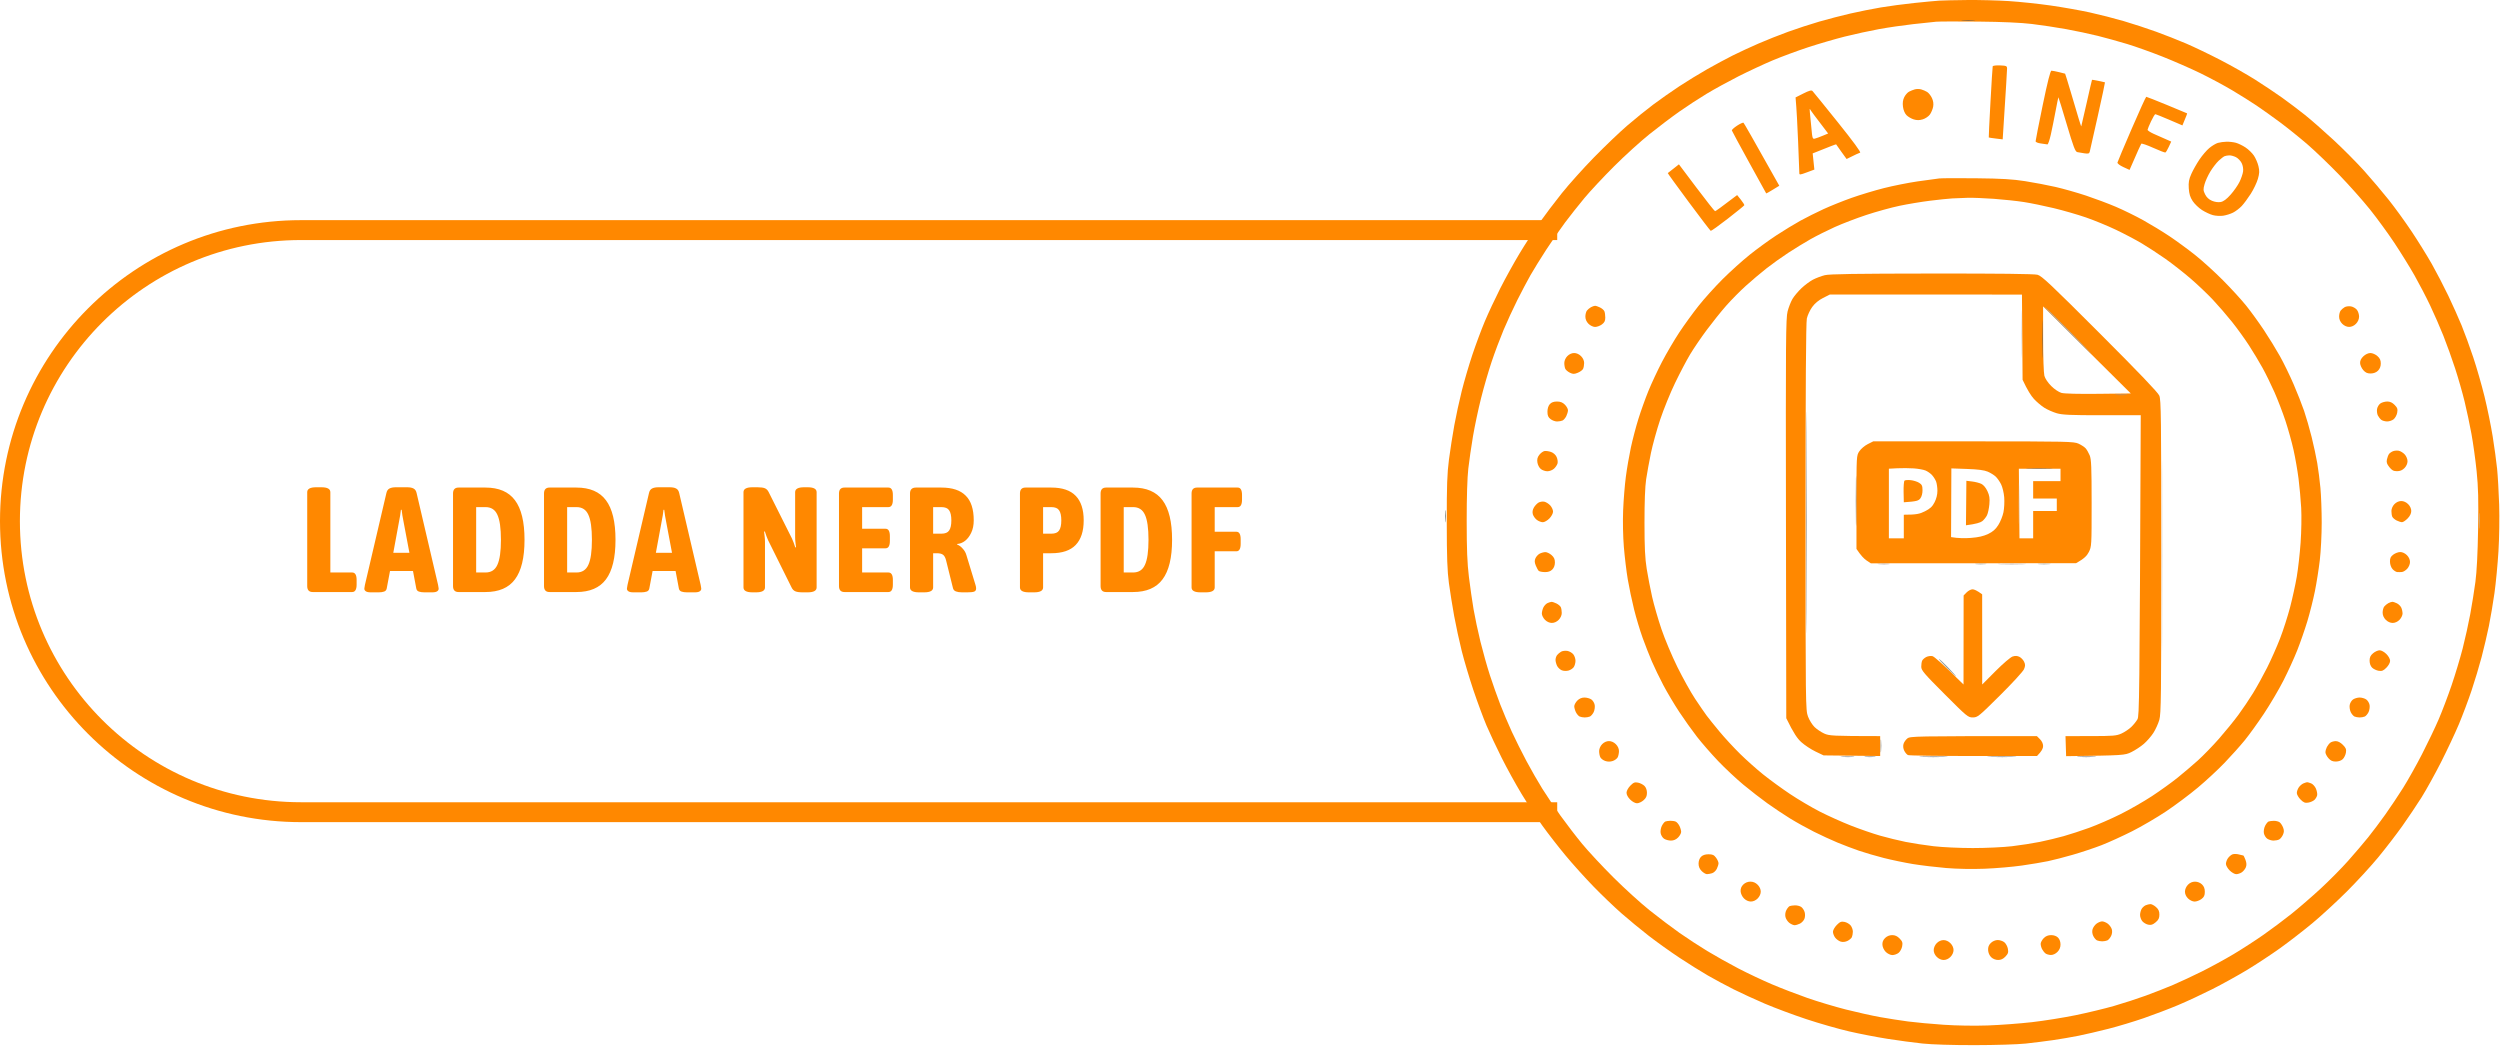 <svg width="2010" height="841" viewBox="0 0 2010 841" fill="none" xmlns="http://www.w3.org/2000/svg">
<path d="M251.44 476C248.48 476 247 474.4 247 471.2V395.72C247 393.08 249.4 391.76 254.2 391.76H258.4C263.2 391.76 265.6 393.08 265.6 395.72V460.28H283.12C285.52 460.28 286.72 462.28 286.72 466.28V470C286.72 474 285.52 476 283.12 476H251.44ZM298.086 476.24C296.246 476.24 294.926 475.96 294.126 475.4C293.326 474.84 292.926 474.16 292.926 473.36C292.926 473.04 292.966 472.72 293.046 472.4C293.046 472 293.166 471.28 293.406 470.24L310.686 396.32C311.086 394.56 311.926 393.36 313.206 392.72C314.486 392.08 316.166 391.76 318.246 391.76H327.246C329.486 391.76 331.206 392.08 332.406 392.72C333.686 393.36 334.526 394.56 334.926 396.32L352.206 470.24C352.446 471.28 352.566 472 352.566 472.4C352.646 472.72 352.686 473.04 352.686 473.36C352.686 474.16 352.286 474.84 351.486 475.4C350.686 475.96 349.366 476.24 347.526 476.24H341.166C339.486 476.24 338.046 476.04 336.846 475.64C335.646 475.24 334.926 474.4 334.686 473.12L332.046 459.08H313.566L310.926 473.12C310.686 474.4 309.966 475.24 308.766 475.64C307.566 476.04 306.166 476.24 304.566 476.24H298.086ZM320.886 419L316.206 444.44H329.166L324.366 419C324.046 417.48 323.766 415.96 323.526 414.44C323.286 412.92 323.086 411.4 322.926 409.88H322.326C322.166 411.4 321.966 412.92 321.726 414.44C321.486 415.96 321.206 417.48 320.886 419ZM368.674 476C365.714 476 364.234 474.4 364.234 471.2V396.8C364.234 393.6 365.714 392 368.674 392H390.274C401.074 392 408.994 395.4 414.034 402.2C419.154 409 421.714 419.6 421.714 434C421.714 448.4 419.154 459 414.034 465.8C408.994 472.6 401.074 476 390.274 476H368.674ZM382.834 460.28H390.394C394.874 460.28 398.034 458.24 399.874 454.16C401.794 450.08 402.754 443.36 402.754 434C402.754 424.64 401.794 417.92 399.874 413.84C398.034 409.76 394.874 407.72 390.394 407.72H382.834V460.28ZM441.823 476C438.863 476 437.383 474.4 437.383 471.2V396.8C437.383 393.6 438.863 392 441.823 392H463.423C474.223 392 482.143 395.4 487.183 402.2C492.303 409 494.863 419.6 494.863 434C494.863 448.4 492.303 459 487.183 465.8C482.143 472.6 474.223 476 463.423 476H441.823ZM455.983 460.28H463.543C468.023 460.28 471.183 458.24 473.023 454.16C474.943 450.08 475.903 443.36 475.903 434C475.903 424.64 474.943 417.92 473.023 413.84C471.183 409.76 468.023 407.72 463.543 407.72H455.983V460.28ZM509.211 476.24C507.371 476.24 506.051 475.96 505.251 475.4C504.451 474.84 504.051 474.16 504.051 473.36C504.051 473.04 504.091 472.72 504.171 472.4C504.171 472 504.291 471.28 504.531 470.24L521.811 396.32C522.211 394.56 523.051 393.36 524.331 392.72C525.611 392.08 527.291 391.76 529.371 391.76H538.371C540.611 391.76 542.331 392.08 543.531 392.72C544.811 393.36 545.651 394.56 546.051 396.32L563.331 470.24C563.571 471.28 563.691 472 563.691 472.4C563.771 472.72 563.811 473.04 563.811 473.36C563.811 474.16 563.411 474.84 562.611 475.4C561.811 475.96 560.491 476.24 558.651 476.24H552.291C550.611 476.24 549.171 476.04 547.971 475.64C546.771 475.24 546.051 474.4 545.811 473.12L543.171 459.08H524.691L522.051 473.12C521.811 474.4 521.091 475.24 519.891 475.64C518.691 476.04 517.291 476.24 515.691 476.24H509.211ZM532.011 419L527.331 444.44H540.291L535.491 419C535.171 417.48 534.891 415.96 534.651 414.44C534.411 412.92 534.211 411.4 534.051 409.88H533.451C533.291 411.4 533.091 412.92 532.851 414.44C532.611 415.96 532.331 417.48 532.011 419ZM604.966 476.24C600.166 476.24 597.766 474.92 597.766 472.28V395.72C597.766 393.08 600.166 391.76 604.966 391.76H609.046C611.766 391.76 613.766 392.04 615.046 392.6C616.326 393.16 617.326 394.2 618.046 395.72L636.766 433.04C637.166 433.92 637.606 435 638.086 436.28C638.566 437.56 639.006 438.84 639.406 440.12L640.006 440C639.846 438.64 639.686 437.28 639.526 435.92C639.366 434.56 639.286 433.2 639.286 431.84V395.72C639.286 393.08 641.686 391.76 646.486 391.76H649.366C654.166 391.76 656.566 393.08 656.566 395.72V472.28C656.566 474.92 654.166 476.24 649.366 476.24H645.286C642.646 476.24 640.686 475.96 639.406 475.4C638.126 474.84 637.126 473.8 636.406 472.28L617.566 434.36C617.166 433.48 616.726 432.4 616.246 431.12C615.766 429.84 615.326 428.56 614.926 427.28L614.326 427.4C614.486 428.76 614.646 430.12 614.806 431.48C614.966 432.84 615.046 434.2 615.046 435.56V472.28C615.046 474.92 612.646 476.24 607.846 476.24H604.966ZM678.987 476C676.027 476 674.547 474.4 674.547 471.2V396.8C674.547 393.6 676.027 392 678.987 392H714.267C716.667 392 717.867 394 717.867 398V401.72C717.867 405.72 716.667 407.72 714.267 407.72H693.147V425.12H711.987C714.307 425.12 715.467 427.12 715.467 431.12V434.84C715.467 438.84 714.307 440.84 711.987 440.84H693.147V460.28H714.267C716.667 460.28 717.867 462.28 717.867 466.28V470C717.867 474 716.667 476 714.267 476H678.987ZM738.841 476.24C734.041 476.24 731.641 474.92 731.641 472.28V396.8C731.641 393.6 733.241 392 736.441 392H756.841C765.641 392 772.161 394.16 776.401 398.48C780.721 402.72 782.881 409.36 782.881 418.4C782.881 422.24 782.201 425.56 780.841 428.36C779.561 431.08 777.921 433.24 775.921 434.84C773.921 436.36 771.801 437.2 769.561 437.36V437.84C771.161 438.4 772.641 439.48 774.001 441.08C775.441 442.6 776.441 444.36 777.001 446.36L784.321 470.36C784.641 471.32 784.801 472.24 784.801 473.12C784.801 474.4 784.281 475.24 783.241 475.64C782.281 476.04 780.401 476.24 777.601 476.24H773.401C771.481 476.24 769.881 476 768.601 475.52C767.321 475.04 766.521 474.16 766.201 472.88L760.681 450.68C760.121 448.36 759.281 446.8 758.161 446C757.121 445.2 755.441 444.8 753.121 444.8H750.241V472.28C750.241 474.92 747.841 476.24 743.041 476.24H738.841ZM750.241 429.08H756.841C759.881 429.08 761.961 428.24 763.081 426.56C764.281 424.88 764.881 422.16 764.881 418.4C764.881 414.64 764.281 411.92 763.081 410.24C761.961 408.56 759.881 407.72 756.841 407.72H750.241V429.08ZM827.247 476.24C822.447 476.24 820.047 474.92 820.047 472.28V396.8C820.047 393.6 821.527 392 824.487 392H845.247C854.047 392 860.567 394.2 864.807 398.6C869.127 403 871.287 409.6 871.287 418.4C871.287 427.12 869.127 433.72 864.807 438.2C860.567 442.6 854.047 444.8 845.247 444.8H838.647V472.28C838.647 474.92 836.247 476.24 831.447 476.24H827.247ZM838.647 429.08H845.247C848.287 429.08 850.367 428.24 851.487 426.56C852.687 424.88 853.287 422.16 853.287 418.4C853.287 414.64 852.687 411.92 851.487 410.24C850.367 408.56 848.287 407.72 845.247 407.72H838.647V429.08ZM889.315 476C886.355 476 884.875 474.4 884.875 471.2V396.8C884.875 393.6 886.355 392 889.315 392H910.915C921.715 392 929.635 395.4 934.675 402.2C939.795 409 942.355 419.6 942.355 434C942.355 448.4 939.795 459 934.675 465.8C929.635 472.6 921.715 476 910.915 476H889.315ZM903.475 460.28H911.035C915.515 460.28 918.675 458.24 920.515 454.16C922.435 450.08 923.395 443.36 923.395 434C923.395 424.64 922.435 417.92 920.515 413.84C918.675 409.76 915.515 407.72 911.035 407.72H903.475V460.28ZM965.223 476.24C960.423 476.24 958.023 474.92 958.023 472.28V396.8C958.023 393.6 959.503 392 962.463 392H995.103C997.423 392 998.583 394 998.583 398V401.72C998.583 405.72 997.423 407.72 995.103 407.72H976.623V427.52H994.023C996.343 427.52 997.503 429.52 997.503 433.52V437.24C997.503 441.24 996.343 443.24 994.023 443.24H976.623V472.28C976.623 474.92 974.223 476.24 969.423 476.24H965.223Z" fill="#FF8800"/>
<path d="M1162 415.336C1162.01 419.736 1162.18 421.316 1162.39 418.836C1162.6 416.356 1162.6 412.766 1162.39 410.836C1162.17 408.906 1162 410.936 1162 415.336Z" fill="#5A6259"/>
<path fill-rule="evenodd" clip-rule="evenodd" d="M1581.66 0.016C1591.29 -0.084 1606.36 0.306 1615.16 0.876C1623.96 1.446 1639.04 3.036 1648.66 4.416C1658.29 5.796 1672.46 8.306 1680.16 9.986C1687.86 11.676 1700.12 14.806 1707.41 16.946C1714.7 19.086 1726.4 22.916 1733.41 25.456C1740.42 27.996 1751.33 32.296 1757.66 35.006C1763.99 37.716 1776.36 43.656 1785.16 48.206C1793.96 52.746 1806.56 59.876 1813.16 64.056C1819.76 68.226 1829.43 74.696 1834.66 78.416C1839.89 82.146 1848.21 88.436 1853.16 92.386C1858.11 96.346 1868.46 105.416 1876.16 112.546C1883.86 119.676 1894.97 130.876 1900.85 137.426C1906.72 143.976 1915.64 154.516 1920.66 160.836C1925.68 167.156 1933.98 178.636 1939.11 186.336C1944.24 194.036 1951.49 205.736 1955.23 212.336C1958.96 218.936 1964.92 230.406 1968.47 237.836C1972.02 245.266 1976.85 256.066 1979.21 261.836C1981.58 267.606 1985.76 279.086 1988.51 287.336C1991.26 295.586 1995.34 309.766 1997.56 318.836C1999.79 327.906 2002.74 342.316 2004.11 350.836C2005.48 359.356 2007.08 371.066 2007.67 376.836C2008.25 382.606 2009 395.656 2009.33 405.836C2009.66 416.236 2009.41 432.656 2008.76 443.336C2008.12 453.786 2006.67 468.856 2005.55 476.836C2004.43 484.816 2002.41 496.736 2001.07 503.336C1999.72 509.936 1997.08 521.186 1995.2 528.336C1993.32 535.486 1989.67 547.636 1987.08 555.336C1984.49 563.036 1979.92 575.186 1976.92 582.336C1973.92 589.486 1967.46 603.206 1962.57 612.836C1957.68 622.456 1950.63 635.176 1946.92 641.096C1943.2 647.016 1936.25 657.366 1931.48 664.096C1926.7 670.826 1917.96 682.186 1912.06 689.336C1906.15 696.486 1894.76 708.886 1886.74 716.886C1878.72 724.886 1866.31 736.296 1859.16 742.246C1852.01 748.186 1840.31 757.246 1833.16 762.366C1826.01 767.486 1814.08 775.336 1806.66 779.826C1799.24 784.306 1786.64 791.276 1778.66 795.306C1770.68 799.336 1758.31 805.096 1751.16 808.106C1744.01 811.116 1731.64 815.826 1723.66 818.576C1715.68 821.336 1702.86 825.196 1695.16 827.156C1687.46 829.126 1676.66 831.636 1671.16 832.746C1665.66 833.846 1656.43 835.436 1650.66 836.266C1644.89 837.106 1634.99 838.346 1628.66 839.026C1622.26 839.716 1604.06 840.276 1587.66 840.296C1569.87 840.316 1553.2 839.796 1545.66 838.996C1538.78 838.266 1526.18 836.576 1517.66 835.236C1509.14 833.906 1495.18 831.206 1486.66 829.236C1478.14 827.276 1462.61 822.826 1452.16 819.356C1441.71 815.886 1426.75 810.296 1418.91 806.946C1411.07 803.586 1399.82 798.416 1393.91 795.456C1388 792.496 1378.66 787.486 1373.16 784.316C1367.66 781.156 1357.31 774.686 1350.16 769.946C1343.01 765.216 1331.99 757.326 1325.66 752.436C1319.34 747.536 1309.44 739.376 1303.66 734.306C1297.88 729.236 1287.74 719.516 1281.13 712.706C1274.51 705.906 1264.38 694.666 1258.63 687.726C1252.87 680.796 1244.48 669.996 1239.99 663.726C1235.49 657.466 1228.01 646.036 1223.35 638.336C1218.7 630.636 1211.5 617.586 1207.37 609.336C1203.23 601.086 1197.74 589.386 1195.16 583.336C1192.59 577.286 1187.84 564.456 1184.6 554.836C1181.37 545.206 1177.15 531.036 1175.22 523.336C1173.29 515.636 1170.57 503.036 1169.16 495.336C1167.76 487.636 1165.85 475.706 1164.92 468.836C1163.62 459.116 1163.23 448.226 1163.2 419.836C1163.17 390.116 1163.5 380.736 1164.98 369.336C1165.99 361.636 1167.92 349.266 1169.28 341.836C1170.64 334.406 1173.32 322.036 1175.25 314.336C1177.17 306.636 1181 293.586 1183.75 285.336C1186.51 277.086 1191.03 264.936 1193.81 258.336C1196.59 251.736 1202.17 239.816 1206.21 231.836C1210.26 223.856 1217.22 211.266 1221.69 203.836C1226.16 196.406 1233.27 185.426 1237.49 179.436C1241.71 173.436 1249.87 162.636 1255.63 155.436C1261.39 148.226 1273.09 135.196 1281.63 126.466C1290.17 117.736 1302.11 106.316 1308.16 101.096C1314.21 95.866 1323.66 88.226 1329.16 84.106C1334.66 79.986 1344.11 73.356 1350.16 69.376C1356.21 65.386 1366.34 59.196 1372.66 55.606C1378.98 52.026 1388.21 47.066 1393.16 44.586C1398.11 42.116 1407.34 37.836 1413.66 35.086C1419.98 32.326 1430.79 28.036 1437.66 25.546C1444.53 23.046 1455.79 19.376 1462.66 17.376C1469.53 15.386 1480.79 12.466 1487.66 10.886C1494.53 9.306 1505.56 7.096 1512.16 5.986C1518.76 4.866 1530.91 3.256 1539.16 2.396C1547.41 1.536 1556.41 0.686 1559.16 0.516C1561.91 0.336 1572.03 0.116 1581.66 0.016ZM1538.16 19.416C1530.46 20.266 1518.09 22.066 1510.66 23.426C1503.23 24.786 1490.86 27.476 1483.16 29.416C1475.46 31.356 1462.18 35.236 1453.66 38.026C1445.14 40.826 1432.31 45.576 1425.16 48.576C1418.01 51.586 1405.64 57.356 1397.66 61.396C1389.68 65.446 1378.21 71.736 1372.16 75.386C1366.11 79.026 1356.25 85.456 1350.26 89.676C1344.26 93.886 1333.46 102.056 1326.26 107.816C1319.05 113.576 1306.17 125.276 1297.63 133.816C1289.08 142.356 1278.35 153.836 1273.79 159.336C1269.22 164.836 1262.28 173.606 1258.36 178.836C1254.45 184.066 1247.6 193.956 1243.13 200.836C1238.67 207.706 1232.97 216.936 1230.46 221.336C1227.96 225.736 1223.21 234.736 1219.9 241.336C1216.59 247.936 1211.62 258.736 1208.85 265.336C1206.08 271.936 1201.77 283.406 1199.28 290.836C1196.78 298.266 1192.93 311.536 1190.73 320.336C1188.52 329.136 1185.62 342.856 1184.27 350.836C1182.92 358.816 1181.23 370.516 1180.51 376.836C1179.7 383.916 1179.2 400.046 1179.22 418.836C1179.23 441.836 1179.67 452.896 1181.01 463.836C1181.99 471.816 1183.67 483.506 1184.74 489.836C1185.82 496.166 1188.3 507.856 1190.26 515.836C1192.22 523.816 1195.64 535.956 1197.87 542.836C1200.1 549.706 1203.85 560.286 1206.19 566.336C1208.53 572.386 1212.73 582.286 1215.51 588.336C1218.3 594.386 1223.58 604.956 1227.24 611.836C1230.91 618.706 1236.66 628.746 1240.03 634.136C1243.4 639.526 1249.98 649.276 1254.66 655.816C1259.34 662.346 1267.18 672.556 1272.1 678.516C1277.01 684.466 1288.26 696.546 1297.1 705.356C1305.93 714.166 1319.05 726.086 1326.26 731.856C1333.46 737.616 1344.26 745.786 1350.26 749.996C1356.25 754.206 1366.34 760.796 1372.66 764.626C1378.98 768.466 1390.23 774.766 1397.66 778.636C1405.09 782.496 1417.23 788.236 1424.66 791.386C1432.09 794.546 1444.91 799.476 1453.16 802.366C1461.41 805.246 1475.36 809.426 1484.16 811.656C1492.96 813.886 1505.34 816.636 1511.66 817.766C1517.98 818.906 1528.11 820.476 1534.16 821.276C1540.21 822.066 1553.03 823.256 1562.66 823.906C1573.08 824.616 1587.45 824.846 1598.16 824.466C1608.06 824.116 1624.03 822.936 1633.66 821.826C1643.28 820.726 1659.03 818.216 1668.66 816.246C1678.28 814.276 1692.24 810.906 1699.66 808.776C1707.08 806.636 1718.56 802.916 1725.16 800.506C1731.76 798.096 1741.66 794.206 1747.16 791.866C1752.66 789.516 1763.01 784.686 1770.16 781.136C1777.31 777.576 1788.78 771.316 1795.66 767.216C1802.53 763.116 1813.43 756.066 1819.87 751.546C1826.32 747.026 1836.44 739.456 1842.37 734.716C1848.31 729.966 1858.78 720.906 1865.66 714.566C1872.53 708.236 1882.5 698.166 1887.81 692.196C1893.12 686.226 1900.36 677.736 1903.9 673.336C1907.45 668.936 1913.7 660.606 1917.81 654.836C1921.91 649.066 1928.37 639.386 1932.17 633.336C1935.97 627.286 1942.78 615.136 1947.31 606.336C1951.84 597.536 1957.87 584.936 1960.7 578.336C1963.54 571.736 1968.23 559.356 1971.12 550.836C1974.02 542.316 1978.01 529.036 1979.99 521.336C1981.96 513.636 1984.7 501.256 1986.07 493.836C1987.44 486.416 1989.31 474.706 1990.23 467.836C1991.32 459.636 1992.07 445.006 1992.39 425.336C1992.78 401.606 1992.53 391.886 1991.2 378.836C1990.28 369.766 1988.41 356.266 1987.05 348.836C1985.69 341.406 1983.21 329.706 1981.54 322.836C1979.87 315.956 1976.46 304.036 1973.96 296.336C1971.46 288.636 1967.22 276.826 1964.54 270.086C1961.86 263.346 1957.04 252.326 1953.84 245.586C1950.64 238.846 1944.95 227.936 1941.21 221.336C1937.46 214.736 1930.22 203.036 1925.11 195.336C1920 187.636 1911.14 175.486 1905.41 168.336C1899.68 161.186 1888.51 148.636 1880.58 140.446C1872.65 132.246 1861.21 121.266 1855.16 116.046C1849.11 110.816 1839.21 102.856 1833.16 98.346C1827.11 93.846 1818.56 87.746 1814.16 84.796C1809.76 81.846 1800.99 76.336 1794.66 72.576C1788.33 68.806 1776.86 62.646 1769.16 58.886C1761.46 55.136 1747.74 49.116 1738.66 45.526C1729.58 41.926 1716.76 37.346 1710.16 35.356C1703.56 33.366 1692.99 30.426 1686.66 28.836C1680.33 27.256 1668.86 24.816 1661.16 23.426C1653.46 22.036 1641.08 20.166 1633.66 19.276C1624.88 18.226 1609.84 17.546 1590.66 17.356C1574.43 17.196 1559.14 17.236 1556.66 17.456C1554.18 17.686 1545.86 18.556 1538.16 19.416Z" fill="#FF8800"/>
<path d="M1993.03 418.835C1993.03 424.605 1993.2 426.855 1993.4 423.835C1993.6 420.815 1993.6 416.085 1993.4 413.335C1993.2 410.585 1993.03 413.065 1993.03 418.835Z" fill="#B8BEC0"/>
<path d="M1578.16 16.576C1580.91 16.776 1584.96 16.776 1587.16 16.566C1589.36 16.356 1587.11 16.186 1582.16 16.186C1577.21 16.195 1575.41 16.366 1578.16 16.576Z" fill="#5E5E5D"/>
<path fill-rule="evenodd" clip-rule="evenodd" d="M1602.13 53.335C1601.98 53.885 1601.16 66.935 1600.32 82.335C1599.47 97.735 1598.87 110.425 1598.97 110.535C1599.08 110.635 1601.63 111.025 1604.66 111.395L1610.16 112.055C1612.91 69.645 1613.7 56.325 1613.68 55.085C1613.66 53.055 1613.12 52.815 1608.03 52.585C1604.91 52.445 1602.28 52.785 1602.13 53.335ZM1642.33 84.585C1639.18 99.845 1636.61 112.895 1636.63 113.585C1636.65 114.295 1638.49 115.055 1640.91 115.355C1643.25 115.645 1645.58 115.985 1646.1 116.105C1646.61 116.235 1647.84 112.735 1648.83 108.335C1649.82 103.935 1651.55 95.385 1652.68 89.335C1653.81 83.285 1654.83 78.265 1654.95 78.185C1655.06 78.095 1658.08 87.895 1661.66 99.965C1667.08 118.265 1668.49 121.965 1670.16 122.305C1671.26 122.535 1673.85 122.975 1675.91 123.275C1678.93 123.725 1679.75 123.495 1680.12 122.085C1680.37 121.125 1683.29 108.185 1686.61 93.335C1689.93 78.485 1692.53 66.275 1692.4 66.205C1692.27 66.125 1689.91 65.595 1687.16 65.025C1684.41 64.455 1682.08 64.065 1681.98 64.155C1681.87 64.255 1679.93 72.655 1677.66 82.835C1675.39 93.015 1673.45 101.435 1673.34 101.565C1673.24 101.695 1672.33 98.995 1671.31 95.565C1670.3 92.135 1667.46 82.585 1665 74.335C1662.55 66.085 1660.46 59.285 1660.35 59.235C1660.25 59.175 1658.02 58.615 1655.41 57.985C1652.8 57.355 1650.08 56.835 1649.37 56.835C1648.48 56.835 1646.28 65.535 1642.33 84.585ZM1539.55 71.835C1538.24 72.205 1536.15 73.035 1534.91 73.675C1533.67 74.315 1531.93 76.295 1531.03 78.085C1529.9 80.355 1529.59 82.695 1529.99 85.835C1530.35 88.595 1531.46 91.225 1532.87 92.635C1534.13 93.905 1536.73 95.415 1538.66 96.005C1541.18 96.775 1543.21 96.765 1545.91 95.955C1547.97 95.335 1550.55 93.595 1551.63 92.085C1552.71 90.575 1553.89 87.765 1554.25 85.835C1554.69 83.502 1554.37 81.169 1553.29 78.835C1552.4 76.905 1550.66 74.705 1549.42 73.935C1548.18 73.165 1545.99 72.225 1544.55 71.845C1543.12 71.465 1540.87 71.465 1539.55 71.835ZM1449.87 75.185L1443.63 78.335C1444.47 87.635 1445.15 100.905 1445.68 113.835C1446.22 126.765 1446.66 138.125 1446.66 139.085C1446.66 140.695 1447.14 140.655 1452.71 138.585L1458.75 136.335L1457.39 123.335C1471.94 117.475 1476.2 115.895 1476.25 116.055C1476.3 116.205 1478.21 118.925 1480.5 122.085L1484.66 127.835C1492.02 124.175 1494.78 122.935 1495.53 122.725C1496.4 122.475 1489.89 113.595 1477.64 98.335C1467.05 85.135 1457.87 73.815 1457.25 73.185C1456.4 72.325 1454.56 72.825 1449.87 75.185ZM1455.13 90.335C1454.86 88.135 1454.94 87.015 1455.3 87.835C1455.67 88.655 1459.08 93.385 1469.82 107.335L1465.49 109.135C1463.11 110.135 1460.26 111.165 1459.16 111.445C1457.31 111.905 1457.1 111.265 1456.38 103.135C1455.96 98.295 1455.39 92.535 1455.13 90.335ZM1713.86 103.585C1707.73 117.745 1702.6 129.935 1702.44 130.675C1702.28 131.435 1704.3 132.995 1707.16 134.315L1712.16 136.615C1718.99 120.895 1721.24 115.985 1721.57 115.565C1721.89 115.135 1726.21 116.615 1731.16 118.845C1736.11 121.075 1740.52 122.775 1740.95 122.615C1741.39 122.465 1742.63 120.425 1743.7 118.085L1745.66 113.835C1738.3 110.635 1734 108.715 1731.37 107.515C1728.74 106.315 1726.61 104.885 1726.65 104.335C1726.68 103.785 1727.94 100.735 1729.44 97.545C1730.93 94.365 1732.5 91.775 1732.91 91.795C1733.32 91.815 1738.38 93.865 1744.16 96.335L1754.66 100.835C1757.78 93.475 1758.57 91.245 1758.42 91.135C1758.28 91.035 1750.96 87.985 1742.16 84.365C1733.36 80.745 1725.9 77.795 1725.58 77.815C1725.26 77.825 1719.98 89.425 1713.86 103.585ZM1396.62 101.025C1394.17 102.635 1392.27 104.375 1392.41 104.895C1392.55 105.415 1398.8 116.975 1406.3 130.585C1413.8 144.195 1419.98 155.415 1420.05 155.515C1420.11 155.625 1422.5 154.275 1425.36 152.515L1430.55 149.335C1408.84 110.585 1402.2 99.055 1401.8 98.715C1401.4 98.375 1399.07 99.415 1396.62 101.025ZM1783.16 114.895C1781.51 115.385 1778.4 117.255 1776.25 119.055C1774.09 120.855 1770.52 125.035 1768.31 128.335C1766.1 131.635 1763.18 136.805 1761.83 139.835C1759.87 144.235 1759.46 146.545 1759.77 151.405C1760.06 155.885 1760.87 158.555 1762.91 161.655C1764.42 163.955 1767.8 167.195 1770.41 168.865C1773.02 170.535 1776.96 172.385 1779.16 172.965C1781.36 173.555 1785.07 173.775 1787.41 173.435C1789.75 173.105 1793.35 171.975 1795.41 170.925C1797.47 169.875 1800.58 167.505 1802.31 165.675C1804.04 163.835 1807.33 159.405 1809.61 155.835C1811.9 152.265 1814.47 146.865 1815.34 143.835C1816.62 139.365 1816.71 137.445 1815.79 133.585C1815.17 130.975 1813.52 127.145 1812.13 125.085C1810.75 123.025 1807.71 120.075 1805.38 118.545C1803.06 117.005 1799.58 115.325 1797.66 114.795C1795.73 114.275 1792.36 113.885 1790.16 113.935C1787.96 113.975 1784.81 114.415 1783.16 114.895ZM1788.66 125.535C1789.48 125.235 1791.17 124.955 1792.41 124.915C1793.65 124.875 1796.01 125.515 1797.66 126.335C1799.31 127.155 1801.39 129.295 1802.28 131.085C1803.26 133.035 1803.72 135.735 1803.44 137.835C1803.19 139.765 1801.89 143.555 1800.57 146.265C1799.24 148.975 1796.02 153.585 1793.41 156.515C1790.12 160.205 1787.66 162.015 1785.41 162.425C1783.43 162.785 1780.7 162.395 1778.41 161.425C1775.93 160.375 1774.07 158.625 1772.91 156.275C1771.36 153.125 1771.31 152.185 1772.48 148.025C1773.21 145.445 1775.31 140.865 1777.16 137.835C1779.01 134.805 1782.01 130.925 1783.84 129.205C1785.67 127.485 1787.83 125.835 1788.66 125.535ZM1345.5 135.565C1343.12 137.455 1341.04 139.085 1340.89 139.175C1340.74 139.265 1348.29 149.685 1357.67 162.335C1367.05 174.985 1375.05 185.455 1375.44 185.615C1375.84 185.765 1382.01 181.355 1389.16 175.805C1396.31 170.255 1402.28 165.405 1402.42 165.025C1402.56 164.645 1401.32 162.645 1399.67 160.585L1396.66 156.835C1383.48 166.905 1379.32 169.815 1378.91 169.795C1378.5 169.775 1371.79 161.285 1364 150.935L1349.85 132.125L1345.5 135.565ZM1559.15 143.465C1556.95 143.685 1549.08 144.765 1541.65 145.855C1534.23 146.945 1522.08 149.365 1514.65 151.245C1507.23 153.125 1495.53 156.655 1488.65 159.095C1481.78 161.535 1471.65 165.605 1466.15 168.125C1460.65 170.645 1452.33 174.815 1447.65 177.375C1442.98 179.945 1434.2 185.295 1428.15 189.255C1422.1 193.225 1412.43 200.265 1406.66 204.905C1400.88 209.535 1391.18 218.285 1385.09 224.335C1379.01 230.385 1370.28 240.055 1365.7 245.835C1361.12 251.605 1354.1 261.285 1350.1 267.335C1346.11 273.385 1339.9 283.955 1336.31 290.835C1332.72 297.705 1327.78 308.285 1325.32 314.335C1322.85 320.385 1319.23 330.505 1317.26 336.835C1315.29 343.155 1312.57 353.505 1311.22 359.835C1309.86 366.155 1308.04 376.735 1307.18 383.335C1306.31 389.935 1305.33 402.085 1305 410.335C1304.65 419.085 1304.89 431.365 1305.59 439.835C1306.25 447.805 1307.66 459.505 1308.73 465.835C1309.79 472.155 1312.06 482.955 1313.77 489.835C1315.48 496.705 1318.59 507.055 1320.67 512.835C1322.76 518.605 1326.11 527.155 1328.12 531.835C1330.13 536.505 1334.26 545.055 1337.3 550.835C1340.35 556.605 1346.1 566.285 1350.09 572.335C1354.08 578.385 1360.49 587.385 1364.34 592.335C1368.19 597.285 1375.84 606.055 1381.34 611.835C1386.85 617.605 1395.97 626.155 1401.6 630.835C1407.24 635.505 1415.97 642.285 1421.01 645.895C1426.04 649.495 1434.2 654.945 1439.15 657.995C1444.1 661.055 1452.77 665.865 1458.4 668.695C1464.04 671.515 1472.59 675.465 1477.4 677.455C1482.22 679.445 1489.98 682.385 1494.65 683.995C1499.33 685.605 1508.33 688.225 1514.65 689.835C1520.98 691.435 1531.55 693.635 1538.15 694.715C1544.75 695.785 1556.68 697.215 1564.65 697.885C1573.54 698.625 1585.55 698.845 1595.65 698.465C1604.73 698.115 1618.23 696.955 1625.65 695.885C1633.08 694.815 1642.53 693.235 1646.65 692.365C1650.78 691.505 1659.78 689.185 1666.65 687.195C1673.53 685.215 1683.88 681.755 1689.65 679.515C1695.43 677.265 1706.45 672.245 1714.15 668.365C1721.85 664.475 1734.2 657.245 1741.58 652.315C1748.96 647.375 1760.44 638.785 1767.08 633.225C1773.72 627.665 1783.43 618.655 1788.65 613.205C1793.88 607.755 1801.08 599.715 1804.65 595.335C1808.23 590.955 1815.21 581.285 1820.16 573.855C1825.11 566.415 1832.15 554.485 1835.8 547.335C1839.45 540.185 1844.49 529.155 1846.99 522.835C1849.49 516.505 1853.16 505.935 1855.15 499.335C1857.13 492.735 1859.85 481.935 1861.18 475.335C1862.52 468.735 1864.29 457.485 1865.13 450.335C1865.97 443.185 1866.65 429.685 1866.65 420.335C1866.65 410.985 1866.19 398.385 1865.63 392.335C1865.06 386.285 1863.91 377.285 1863.07 372.335C1862.23 367.385 1860.2 357.935 1858.55 351.335C1856.91 344.735 1854.18 335.285 1852.49 330.335C1850.8 325.385 1846.99 315.705 1844.02 308.835C1841.06 301.955 1836.12 291.835 1833.05 286.335C1829.98 280.835 1824.18 271.385 1820.14 265.335C1816.11 259.285 1809.75 250.505 1806 245.835C1802.26 241.155 1793.79 231.895 1787.17 225.245C1780.56 218.595 1770.43 209.415 1764.65 204.845C1758.88 200.265 1749.65 193.525 1744.15 189.845C1738.65 186.165 1729.2 180.415 1723.15 177.055C1717.1 173.695 1707.2 168.845 1701.15 166.265C1695.1 163.685 1684.3 159.635 1677.15 157.255C1670 154.885 1658.98 151.755 1652.65 150.305C1646.33 148.855 1635.3 146.765 1628.15 145.645C1618.1 144.075 1609.27 143.545 1589.15 143.335C1574.85 143.175 1561.35 143.235 1559.15 143.465ZM1569.65 159.525C1572.68 159.345 1578.3 159.125 1582.15 159.025C1586 158.925 1595.45 159.305 1603.15 159.855C1610.85 160.415 1621.65 161.565 1627.15 162.425C1632.65 163.275 1643.45 165.495 1651.15 167.335C1658.85 169.185 1670.55 172.565 1677.15 174.845C1683.75 177.125 1694.55 181.565 1701.15 184.715C1707.75 187.855 1717.2 192.835 1722.15 195.785C1727.1 198.735 1735.65 204.325 1741.15 208.215C1746.65 212.105 1755.65 219.155 1761.15 223.885C1766.65 228.615 1774.72 236.275 1779.08 240.915C1783.44 245.545 1790.41 253.605 1794.58 258.835C1798.75 264.065 1804.91 272.615 1808.28 277.835C1811.65 283.055 1816.53 291.155 1819.11 295.835C1821.69 300.505 1825.99 309.285 1828.67 315.335C1831.34 321.385 1835.31 331.735 1837.5 338.335C1839.68 344.935 1842.62 355.505 1844.03 361.835C1845.43 368.155 1847.23 378.505 1848.03 384.835C1848.83 391.155 1849.79 401.735 1850.16 408.335C1850.53 414.975 1850.32 427.475 1849.69 436.335C1849.06 445.135 1847.67 457.505 1846.58 463.835C1845.5 470.155 1843.08 481.185 1841.21 488.335C1839.33 495.485 1835.72 506.735 1833.17 513.335C1830.62 519.935 1825.93 530.505 1822.75 536.835C1819.56 543.155 1814.46 552.385 1811.41 557.335C1808.36 562.285 1803.05 570.155 1799.6 574.835C1796.16 579.505 1789.2 588.055 1784.14 593.835C1779.08 599.605 1771.39 607.525 1767.05 611.435C1762.71 615.335 1755.33 621.605 1750.65 625.375C1745.98 629.135 1736.75 635.765 1730.15 640.105C1723.55 644.445 1712.08 651.015 1704.65 654.705C1697.23 658.395 1685.98 663.295 1679.65 665.585C1673.33 667.885 1664.1 670.895 1659.15 672.275C1654.2 673.665 1645.65 675.725 1640.15 676.855C1634.65 677.975 1624.53 679.555 1617.65 680.365C1610.78 681.175 1596.6 681.835 1586.15 681.835C1575.7 681.835 1561.53 681.175 1554.65 680.365C1547.78 679.555 1537.65 677.995 1532.15 676.895C1526.65 675.785 1517.43 673.535 1511.65 671.885C1505.88 670.235 1495.3 666.585 1488.15 663.775C1481 660.975 1469.75 655.905 1463.15 652.535C1456.55 649.155 1445.75 642.775 1439.15 638.365C1432.54 633.945 1422.87 626.895 1417.65 622.705C1412.43 618.515 1404.09 611.085 1399.12 606.205C1394.15 601.325 1386.72 593.285 1382.6 588.335C1378.48 583.385 1373.78 577.535 1372.14 575.335C1370.51 573.135 1366.33 567.055 1362.86 561.835C1359.39 556.605 1353 545.135 1348.64 536.335C1344.29 527.535 1338.51 513.805 1335.81 505.835C1333.1 497.855 1329.73 486.155 1328.3 479.835C1326.88 473.505 1324.92 463.385 1323.95 457.335C1322.6 448.885 1322.18 440.295 1322.17 420.335C1322.16 403.565 1322.63 391.135 1323.5 385.335C1324.24 380.385 1325.97 370.935 1327.33 364.335C1328.69 357.735 1332.05 345.585 1334.79 337.335C1337.54 329.085 1342.93 315.805 1346.79 307.835C1350.64 299.855 1356.09 289.505 1358.9 284.835C1361.71 280.155 1367.68 271.385 1372.18 265.335C1376.67 259.285 1383.71 250.505 1387.82 245.835C1391.93 241.155 1399.09 233.915 1403.73 229.745C1408.36 225.565 1415.75 219.325 1420.15 215.865C1424.55 212.405 1432.43 206.765 1437.65 203.345C1442.88 199.915 1450.98 194.955 1455.65 192.315C1460.33 189.675 1469.1 185.275 1475.15 182.545C1481.2 179.805 1492.68 175.415 1500.65 172.785C1508.63 170.155 1520.55 166.865 1527.15 165.475C1533.75 164.085 1544.78 162.245 1551.65 161.395C1558.53 160.535 1566.63 159.695 1569.65 159.525ZM1279.15 246.985C1278.05 247.585 1276.58 248.815 1275.89 249.705C1275.19 250.605 1274.63 252.795 1274.64 254.585C1274.65 256.695 1275.53 258.705 1277.15 260.335C1278.58 261.755 1280.84 262.845 1282.4 262.865C1283.92 262.885 1286.39 261.985 1287.9 260.865C1289.99 259.325 1290.65 257.995 1290.65 255.335C1290.65 253.405 1290.32 251.095 1289.9 250.195C1289.49 249.285 1287.92 247.935 1286.4 247.195C1284.89 246.445 1283.09 245.845 1282.4 245.865C1281.72 245.875 1280.25 246.385 1279.15 246.985ZM1885.15 246.945C1884.05 247.565 1882.58 248.815 1881.89 249.705C1881.19 250.605 1880.63 252.795 1880.64 254.585C1880.65 256.695 1881.53 258.705 1883.15 260.335C1884.73 261.905 1886.78 262.835 1888.7 262.835C1890.63 262.835 1892.65 261.915 1894.2 260.335C1895.76 258.745 1896.67 256.645 1896.7 254.585C1896.72 252.795 1895.93 250.325 1894.95 249.085C1893.96 247.845 1891.8 246.605 1890.15 246.325C1888.5 246.045 1886.25 246.325 1885.15 246.945ZM1260.15 286.285C1258.71 287.755 1257.73 289.965 1257.7 291.785C1257.68 293.465 1258.05 295.615 1258.52 296.585C1259 297.545 1260.69 298.945 1262.27 299.705C1264.71 300.865 1265.67 300.865 1268.54 299.705C1270.4 298.945 1272.31 297.545 1272.79 296.585C1273.26 295.615 1273.65 293.485 1273.65 291.835C1273.65 289.965 1272.71 287.885 1271.15 286.335C1269.58 284.755 1267.52 283.835 1265.61 283.835C1263.7 283.835 1261.67 284.745 1260.15 286.285ZM1900.15 286.465C1898.27 288.265 1897.43 290.025 1897.52 291.965C1897.59 293.545 1898.74 296.065 1900.07 297.585C1901.89 299.655 1903.37 300.315 1906.09 300.285C1908.44 300.245 1910.48 299.455 1911.93 298.005C1913.4 296.535 1914.15 294.565 1914.15 292.215C1914.15 289.585 1913.44 288.025 1911.4 286.245C1909.87 284.895 1907.39 283.835 1905.79 283.835C1904.06 283.835 1901.83 284.875 1900.15 286.465ZM1246.05 324.935C1244.86 326.265 1244.15 328.515 1244.15 331.025C1244.15 334.085 1244.73 335.465 1246.65 336.965C1248.03 338.035 1250.39 338.895 1251.9 338.875C1253.42 338.855 1255.39 338.495 1256.3 338.085C1257.2 337.665 1258.55 336.095 1259.3 334.585C1260.04 333.065 1260.65 330.935 1260.65 329.835C1260.65 328.735 1259.53 326.705 1258.15 325.335C1256.35 323.535 1254.58 322.835 1251.8 322.835C1249.15 322.835 1247.36 323.485 1246.05 324.935ZM1913.9 324.325C1912.67 325.155 1911.43 327.185 1911.15 328.835C1910.88 330.485 1911.18 332.845 1911.82 334.085C1912.46 335.315 1913.7 336.885 1914.57 337.555C1915.44 338.225 1917.5 338.805 1919.15 338.845C1920.8 338.885 1923.18 338.115 1924.44 337.125C1925.69 336.135 1927 333.755 1927.34 331.835C1927.87 328.915 1927.53 327.875 1925.31 325.585C1923.49 323.695 1921.63 322.825 1919.4 322.825C1917.62 322.815 1915.14 323.495 1913.9 324.325ZM1241.8 362.635C1240.66 362.815 1238.79 364.175 1237.64 365.645C1236.09 367.635 1235.68 369.235 1236.07 371.835C1236.37 373.815 1237.58 376.105 1238.87 377.125C1240.13 378.115 1242.5 378.905 1244.15 378.895C1245.8 378.885 1248.17 377.965 1249.4 376.855C1250.64 375.745 1251.93 373.815 1252.26 372.585C1252.59 371.345 1252.26 369.015 1251.51 367.395C1250.7 365.635 1248.9 364.025 1247.01 363.375C1245.29 362.785 1242.94 362.445 1241.8 362.635ZM1923.99 362.765C1922.8 363.225 1921.36 364.225 1920.79 364.975C1920.22 365.715 1919.46 367.685 1919.1 369.335C1918.59 371.675 1919.02 373.045 1921.05 375.585C1923.11 378.145 1924.4 378.835 1927.2 378.835C1929.66 378.835 1931.5 378.065 1933.2 376.335C1934.71 374.795 1935.65 372.675 1935.65 370.835C1935.65 369.115 1934.69 366.775 1933.4 365.365C1932.17 364.015 1930.03 362.685 1928.65 362.415C1927.28 362.135 1925.18 362.295 1923.99 362.765ZM1236.96 404.105C1235.75 404.815 1234.06 406.615 1233.21 408.115C1232.18 409.929 1231.91 411.722 1232.4 413.495C1232.82 414.955 1234.28 416.995 1235.65 418.025C1237.03 419.055 1239.2 419.885 1240.48 419.865C1241.76 419.845 1244.12 418.485 1245.73 416.835C1247.38 415.135 1248.65 412.745 1248.65 411.335C1248.65 409.955 1247.64 407.725 1246.4 406.365C1245.17 405.015 1243.03 403.665 1241.65 403.365C1240.28 403.055 1238.17 403.395 1236.96 404.105ZM1925.15 405.285C1923.71 406.755 1922.73 408.965 1922.7 410.785C1922.68 412.465 1922.99 414.575 1923.4 415.475C1923.82 416.375 1925.39 417.725 1926.9 418.475C1928.42 419.225 1930.36 419.835 1931.23 419.835C1932.1 419.835 1934.12 418.485 1935.73 416.835C1937.65 414.865 1938.65 412.795 1938.65 410.835C1938.65 408.965 1937.71 406.885 1936.15 405.335C1934.58 403.755 1932.52 402.835 1930.61 402.835C1928.7 402.835 1926.67 403.745 1925.15 405.285ZM1237.88 445.145C1236.64 445.795 1235.12 447.455 1234.51 448.835C1233.68 450.735 1233.74 452.145 1234.78 454.715C1235.54 456.575 1236.6 458.495 1237.15 458.995C1237.7 459.485 1239.9 459.925 1242.03 459.965C1244.71 460.015 1246.55 459.375 1248.03 457.905C1249.4 456.535 1250.15 454.515 1250.15 452.215C1250.15 449.585 1249.44 448.025 1247.4 446.245C1245.89 444.915 1243.64 443.865 1242.4 443.895C1241.17 443.935 1239.13 444.495 1237.88 445.145ZM1924.21 445.905C1922.05 447.535 1921.48 448.765 1921.54 451.655C1921.58 453.845 1922.43 456.235 1923.63 457.585C1924.75 458.815 1926.44 459.885 1927.4 459.945C1928.37 460.015 1930.05 459.985 1931.15 459.895C1932.25 459.795 1934.17 458.625 1935.4 457.275C1936.69 455.875 1937.65 453.555 1937.65 451.835C1937.65 449.965 1936.71 447.885 1935.15 446.335C1933.66 444.835 1931.51 443.835 1929.81 443.835C1928.24 443.835 1925.72 444.765 1924.21 445.905ZM1244.15 484.905C1243.05 485.415 1241.59 486.955 1240.9 488.335C1240.22 489.705 1239.65 491.955 1239.65 493.335C1239.65 494.705 1240.78 496.955 1242.15 498.335C1243.73 499.905 1245.78 500.835 1247.7 500.835C1249.63 500.835 1251.65 499.915 1253.2 498.335C1254.71 496.795 1255.65 494.675 1255.65 492.835C1255.65 491.185 1255.32 489.095 1254.9 488.195C1254.49 487.285 1252.92 485.935 1251.4 485.195C1249.89 484.445 1248.09 483.865 1247.4 483.895C1246.72 483.935 1245.25 484.385 1244.15 484.905ZM1920.15 484.985C1919.05 485.585 1917.58 486.815 1916.89 487.705C1916.19 488.605 1915.63 490.795 1915.64 492.585C1915.65 494.695 1916.53 496.705 1918.15 498.335C1919.73 499.905 1921.78 500.835 1923.7 500.835C1925.63 500.835 1927.65 499.915 1929.2 498.335C1930.55 496.955 1931.65 494.705 1931.65 493.335C1931.65 491.955 1931.2 489.815 1930.65 488.585C1930.1 487.345 1928.52 485.765 1927.15 485.085C1925.78 484.395 1924.09 483.845 1923.4 483.865C1922.72 483.875 1921.25 484.385 1920.15 484.985ZM1255.15 523.945C1254.05 524.565 1252.58 525.815 1251.89 526.705C1251.19 527.605 1250.63 529.345 1250.64 530.585C1250.65 531.815 1251.22 533.965 1251.9 535.355C1252.59 536.735 1254.28 538.335 1255.65 538.905C1257.11 539.505 1259.37 539.595 1261.06 539.135C1262.66 538.695 1264.57 537.435 1265.32 536.335C1266.06 535.235 1266.69 532.985 1266.7 531.335C1266.72 529.685 1265.93 527.325 1264.95 526.085C1263.96 524.845 1261.8 523.605 1260.15 523.325C1258.5 523.045 1256.25 523.325 1255.15 523.945ZM1907.97 525.205C1905.86 526.985 1905.16 528.465 1905.16 531.175C1905.16 533.445 1905.89 535.515 1907.15 536.775C1908.25 537.875 1910.62 539.015 1912.4 539.305C1915.07 539.735 1916.19 539.295 1918.65 536.835C1920.39 535.095 1921.65 532.775 1921.65 531.335C1921.65 529.885 1920.39 527.565 1918.65 525.835C1916.96 524.135 1914.59 522.835 1913.21 522.835C1911.87 522.835 1909.51 523.895 1907.97 525.205ZM1268.15 563.285C1266.83 564.635 1265.73 566.665 1265.7 567.785C1265.68 568.915 1266.27 571.065 1267.01 572.585C1267.76 574.095 1269.11 575.665 1270.01 576.085C1270.92 576.495 1272.78 576.835 1274.15 576.835C1275.53 576.835 1277.39 576.495 1278.3 576.085C1279.2 575.665 1280.55 574.095 1281.3 572.585C1282.04 571.065 1282.43 568.485 1282.15 566.835C1281.88 565.185 1280.64 563.155 1279.4 562.325C1278.17 561.495 1275.67 560.815 1273.86 560.825C1271.69 560.825 1269.74 561.665 1268.15 563.285ZM1891.9 562.325C1890.67 563.155 1889.43 565.185 1889.15 566.835C1888.88 568.485 1889.27 571.065 1890.01 572.585C1890.76 574.095 1892.11 575.665 1893.01 576.085C1893.92 576.495 1895.78 576.835 1897.15 576.835C1898.53 576.835 1900.39 576.495 1901.3 576.085C1902.2 575.665 1903.55 574.095 1904.3 572.585C1905.04 571.065 1905.43 568.485 1905.15 566.835C1904.88 565.185 1903.64 563.155 1902.4 562.325C1901.17 561.495 1898.8 560.815 1897.15 560.815C1895.5 560.815 1893.14 561.495 1891.9 562.325ZM1288.15 598.285C1286.71 599.755 1285.73 601.965 1285.7 603.785C1285.68 605.465 1286.1 607.735 1286.65 608.835C1287.2 609.935 1289 611.285 1290.65 611.835C1292.65 612.502 1294.65 612.502 1296.65 611.835C1298.3 611.285 1300.1 609.935 1300.65 608.835C1301.2 607.735 1301.65 605.485 1301.65 603.835C1301.65 601.965 1300.71 599.885 1299.15 598.335C1297.58 596.755 1295.52 595.835 1293.61 595.835C1291.7 595.835 1289.67 596.745 1288.15 598.285ZM1873.57 597.115C1872.7 597.785 1871.46 599.345 1870.82 600.585C1870.18 601.815 1869.65 603.735 1869.65 604.835C1869.65 605.935 1870.74 608.065 1872.07 609.585C1873.89 611.655 1875.37 612.315 1878.09 612.285C1880.28 612.255 1882.47 611.465 1883.65 610.285C1884.72 609.205 1885.84 606.865 1886.13 605.085C1886.56 602.415 1886.11 601.295 1883.65 598.835C1881.74 596.925 1879.66 595.845 1877.9 595.865C1876.39 595.885 1874.44 596.445 1873.57 597.115ZM1310.82 631.635C1309.13 633.345 1307.77 635.805 1307.73 637.255C1307.68 638.855 1308.79 640.965 1310.65 642.835C1312.39 644.565 1314.71 645.835 1316.15 645.835C1317.53 645.835 1319.89 644.745 1321.4 643.415C1323.44 641.635 1324.15 640.075 1324.15 637.445C1324.15 635.225 1323.41 633.135 1322.15 631.885C1321.05 630.785 1318.73 629.595 1317 629.245C1314.35 628.705 1313.35 629.095 1310.82 631.635ZM1852.01 629.825C1850.83 630.295 1849.13 631.735 1848.25 633.015C1847.36 634.285 1846.64 636.345 1846.65 637.585C1846.65 638.815 1848 641.185 1849.65 642.835C1852.12 645.305 1853.23 645.735 1855.9 645.295C1857.69 644.995 1859.94 643.975 1860.89 643.045C1861.85 642.105 1862.8 640.435 1863 639.335C1863.21 638.235 1862.76 635.865 1862.02 634.085C1861.27 632.295 1859.53 630.385 1858.15 629.835C1856.78 629.285 1855.32 628.865 1854.9 628.895C1854.49 628.935 1853.19 629.345 1852.01 629.825ZM1338.91 660.505C1338.22 660.785 1336.99 662.325 1336.16 663.925C1335.32 665.555 1334.87 668.145 1335.15 669.835C1335.43 671.485 1336.67 673.515 1337.9 674.335C1339.14 675.165 1341.64 675.845 1343.45 675.835C1345.64 675.829 1347.56 674.995 1349.2 673.335C1350.55 671.955 1351.65 669.935 1351.65 668.835C1351.65 667.735 1351.04 665.595 1350.3 664.085C1349.55 662.565 1348.2 660.995 1347.3 660.585C1346.39 660.165 1344.42 659.865 1342.9 659.915C1341.39 659.955 1339.59 660.215 1338.91 660.505ZM1823.91 660.505C1823.22 660.785 1821.99 662.325 1821.16 663.925C1820.32 665.555 1819.87 668.145 1820.15 669.835C1820.43 671.485 1821.67 673.515 1822.9 674.335C1824.14 675.165 1826.39 675.845 1827.9 675.835C1829.42 675.835 1831.44 675.445 1832.4 674.965C1833.37 674.485 1834.74 672.795 1835.45 671.215C1836.45 668.995 1836.48 667.645 1835.61 665.335C1834.98 663.685 1833.72 661.785 1832.81 661.115C1831.9 660.445 1829.8 659.915 1828.15 659.945C1826.5 659.965 1824.59 660.215 1823.91 660.505ZM1794.89 686.895C1793.78 687.335 1792.13 688.735 1791.25 690.015C1790.36 691.285 1789.64 693.345 1789.65 694.585C1789.65 695.815 1791 698.185 1792.65 699.835C1794.3 701.485 1796.67 702.835 1797.9 702.835C1799.14 702.845 1801.17 702.165 1802.4 701.335C1803.64 700.515 1805.1 698.705 1805.65 697.335C1806.36 695.555 1806.28 693.815 1805.37 691.335C1804.66 689.405 1803.87 687.835 1803.62 687.835C1803.36 687.835 1801.75 687.445 1800.04 686.975C1798.33 686.495 1796.01 686.465 1794.89 686.895ZM1367.65 688.835C1366.42 690.065 1365.65 692.165 1365.65 694.335C1365.65 696.735 1366.44 698.615 1368.15 700.335C1369.53 701.705 1371.44 702.825 1372.4 702.815C1373.37 702.815 1375.23 702.475 1376.54 702.065C1377.85 701.665 1379.54 700.095 1380.29 698.585C1381.04 697.065 1381.67 695.045 1381.69 694.085C1381.71 693.115 1380.81 691.095 1379.69 689.585C1378.06 687.375 1376.86 686.835 1373.65 686.835C1370.98 686.835 1368.98 687.502 1367.65 688.835ZM1401.63 711.145C1400 712.745 1399.33 714.445 1399.46 716.645C1399.58 718.515 1400.69 720.865 1402.15 722.335C1403.73 723.905 1405.78 724.835 1407.7 724.835C1409.63 724.835 1411.65 723.915 1413.2 722.335C1414.71 720.795 1415.65 718.675 1415.65 716.835C1415.65 714.965 1414.71 712.885 1413.15 711.335C1411.48 709.669 1409.54 708.835 1407.32 708.835C1405.19 708.835 1403.15 709.665 1401.63 711.145ZM1759.15 711.285C1757.71 712.755 1756.73 714.965 1756.7 716.785C1756.67 718.745 1757.55 720.725 1759.15 722.335C1760.58 723.755 1762.84 724.845 1764.4 724.865C1765.92 724.885 1768.39 723.985 1769.9 722.865C1772.04 721.285 1772.66 719.995 1772.68 717.085C1772.7 714.475 1772.01 712.655 1770.43 711.105C1769.02 709.725 1766.9 708.865 1764.86 708.855C1762.66 708.842 1760.76 709.652 1759.15 711.285ZM1725.11 727.835C1723.99 728.325 1722.52 729.645 1721.86 730.775C1721.2 731.905 1720.64 734.065 1720.61 735.585C1720.59 737.095 1721.38 739.345 1722.36 740.575C1723.35 741.815 1725.5 743.105 1727.15 743.435C1729.47 743.915 1730.84 743.475 1733.15 741.525C1735.49 739.565 1736.15 738.185 1736.15 735.335C1736.15 732.575 1735.47 731.055 1733.4 729.245C1731.89 727.915 1729.87 726.865 1728.9 726.895C1727.94 726.935 1726.23 727.355 1725.11 727.835ZM1438.91 728.505C1438.22 728.785 1437.03 730.205 1436.26 731.675C1435.4 733.295 1435.1 735.465 1435.5 737.235C1435.86 738.835 1437.28 740.985 1438.65 742.025C1440.03 743.055 1441.94 743.885 1442.9 743.865C1443.87 743.845 1445.79 743.265 1447.17 742.585C1448.56 741.895 1450.16 740.205 1450.72 738.835C1451.33 737.375 1451.42 735.115 1450.96 733.425C1450.52 731.825 1449.25 729.915 1448.15 729.165C1447.05 728.425 1444.8 727.855 1443.15 727.905C1441.5 727.955 1439.59 728.215 1438.91 728.505ZM1476.82 743.635C1475.17 745.305 1473.76 747.725 1473.7 749.005C1473.64 750.285 1474.43 752.455 1475.46 753.835C1476.49 755.205 1478.53 756.665 1479.99 757.085C1481.66 757.555 1483.68 757.325 1485.4 756.475C1486.92 755.725 1488.49 754.375 1488.9 753.475C1489.32 752.575 1489.67 750.595 1489.7 749.085C1489.72 747.565 1488.93 745.325 1487.95 744.085C1486.96 742.845 1484.73 741.555 1483 741.215C1480.37 740.705 1479.34 741.105 1476.82 743.635ZM1685.56 742.665C1684.24 743.675 1682.82 745.705 1682.4 747.165C1681.93 748.835 1682.16 750.855 1683.01 752.585C1683.76 754.095 1685.11 755.665 1686.01 756.085C1686.92 756.495 1688.78 756.835 1690.15 756.835C1691.53 756.835 1693.39 756.495 1694.3 756.085C1695.2 755.665 1696.55 754.095 1697.3 752.585C1698.15 750.855 1698.37 748.835 1697.9 747.165C1697.49 745.705 1696.03 743.665 1694.65 742.635C1693.28 741.605 1691.21 740.775 1690.06 740.795C1688.9 740.815 1686.88 741.655 1685.56 742.665ZM1515.63 754.145C1514 755.745 1513.33 757.445 1513.46 759.645C1513.58 761.515 1514.69 763.865 1516.15 765.335C1517.57 766.745 1519.85 767.855 1521.4 767.875C1522.92 767.895 1525.18 767.115 1526.44 766.125C1527.69 765.135 1529 762.755 1529.34 760.835C1529.87 757.915 1529.53 756.875 1527.31 754.585C1525.46 752.665 1523.65 751.835 1521.32 751.835C1519.19 751.835 1517.15 752.665 1515.63 754.145ZM1643.15 754.285C1641.83 755.635 1640.73 757.665 1640.7 758.785C1640.68 759.915 1641.18 761.845 1641.82 763.085C1642.46 764.315 1643.7 765.885 1644.57 766.555C1645.44 767.225 1647.41 767.785 1648.95 767.805C1650.64 767.815 1652.71 766.845 1654.2 765.335C1655.86 763.635 1656.65 761.705 1656.65 759.335C1656.65 757.165 1655.89 755.065 1654.65 753.835C1653.41 752.585 1651.32 751.835 1649.11 751.835C1646.67 751.835 1644.81 752.595 1643.15 754.285ZM1557.15 758.285C1555.71 759.755 1554.73 761.965 1554.7 763.785C1554.67 765.745 1555.55 767.725 1557.15 769.335C1558.73 770.905 1560.78 771.835 1562.7 771.835C1564.63 771.835 1566.65 770.915 1568.2 769.335C1569.71 767.795 1570.65 765.675 1570.65 763.835C1570.65 761.965 1569.71 759.885 1568.15 758.335C1566.58 756.755 1564.52 755.835 1562.61 755.835C1560.7 755.835 1558.67 756.745 1557.15 758.285ZM1600.63 758.145C1598.96 759.785 1598.32 761.455 1598.44 763.895C1598.54 765.985 1599.5 768.205 1600.88 769.565C1602.29 770.945 1604.41 771.795 1606.45 771.815C1608.76 771.825 1610.53 771.015 1612.36 769.085C1614.53 766.805 1614.87 765.735 1614.34 762.835C1614 760.905 1612.69 758.525 1611.44 757.535C1610.18 756.555 1607.77 755.765 1606.07 755.785C1604.24 755.815 1602.03 756.775 1600.63 758.145Z" fill="#FF8800"/>
<path opacity="0.99" d="M1492.11 402.836C1492.11 420.716 1492.24 427.916 1492.41 418.836C1492.57 409.766 1492.57 395.136 1492.41 386.336C1492.24 377.536 1492.11 384.956 1492.11 402.836Z" fill="#242524"/>
<path d="M1588.66 453.566C1590.58 453.776 1593.96 453.776 1596.16 453.566C1598.36 453.346 1596.79 453.176 1592.66 453.176C1588.53 453.176 1586.74 453.346 1588.66 453.566ZM1639.16 453.566C1641.36 453.776 1645.18 453.776 1647.66 453.566C1650.14 453.356 1648.33 453.186 1643.66 453.186C1638.99 453.186 1636.96 453.356 1639.16 453.566ZM1565.16 536.836C1569.01 540.696 1572.39 543.856 1572.66 543.856C1572.93 543.856 1570.15 540.696 1566.46 536.846C1562.78 532.986 1559.4 529.836 1558.96 529.826C1558.52 529.826 1561.31 532.976 1565.16 536.836Z" fill="#8F9998"/>
<path d="M1625.1 268.336C1625.1 285.386 1625.24 292.586 1625.41 284.336C1625.57 276.086 1625.58 262.136 1625.41 253.336C1625.24 244.536 1625.11 251.286 1625.1 268.336ZM1738.14 446.836C1738.14 514.756 1738.26 542.436 1738.41 508.336C1738.56 474.236 1738.56 418.656 1738.41 384.836C1738.26 351.016 1738.14 378.906 1738.14 446.836Z" fill="#D1D1D1"/>
<path d="M1512.01 599.836C1512.01 604.506 1512.18 606.316 1512.39 603.836C1512.6 601.356 1512.6 597.536 1512.39 595.336C1512.18 593.136 1512.01 595.166 1512.01 599.836ZM1481.16 608.576C1483.91 608.776 1487.96 608.776 1490.16 608.566C1492.36 608.356 1490.11 608.186 1485.16 608.186C1480.21 608.196 1478.41 608.366 1481.16 608.576ZM1499.66 608.566C1501.58 608.776 1504.96 608.776 1507.16 608.566C1509.36 608.346 1507.78 608.176 1503.66 608.176C1499.53 608.176 1497.73 608.346 1499.66 608.566Z" fill="#797D7C"/>
<path d="M1510.66 453.566C1513.14 453.776 1516.73 453.776 1518.66 453.566C1520.59 453.346 1518.56 453.176 1514.16 453.176C1509.76 453.186 1508.18 453.356 1510.66 453.566ZM1608.16 453.586C1613.11 453.766 1621.43 453.766 1626.66 453.586C1631.89 453.396 1627.83 453.256 1617.66 453.256C1607.49 453.256 1603.21 453.396 1608.16 453.586Z" fill="#9D9496"/>
<path fill-rule="evenodd" clip-rule="evenodd" d="M1553.16 219.926C1607.09 219.876 1635.5 220.196 1638.16 220.906C1641.58 221.806 1648.82 228.616 1688.33 268.146C1719.85 299.686 1735 315.526 1736.08 318.086C1737.49 321.436 1737.66 335.206 1737.67 447.586C1737.68 559.846 1737.51 573.926 1736.08 578.836C1735.2 581.866 1733.06 586.546 1731.32 589.256C1729.58 591.956 1726.14 595.926 1723.66 598.066C1721.18 600.216 1716.68 603.176 1713.66 604.656C1708.24 607.296 1707.82 607.336 1661.16 607.966L1660.66 591.836L1680.91 591.816C1699.11 591.796 1701.62 591.586 1705.66 589.756C1708.14 588.636 1711.66 586.286 1713.5 584.526C1715.33 582.776 1717.58 579.986 1718.5 578.336C1720.01 575.596 1720.2 564.776 1721.16 333.836L1690.16 333.846C1664.7 333.856 1658.18 333.566 1653.66 332.256C1650.64 331.376 1646.14 329.386 1643.66 327.836C1641.18 326.286 1637.39 323.066 1635.22 320.676C1633.05 318.286 1630.13 313.866 1626.16 305.336L1625.66 236.836L1471.16 236.816L1465.7 239.576C1462.16 241.366 1459.11 243.916 1457 246.836C1455.21 249.316 1453.28 253.476 1452.7 256.086C1452 259.266 1451.66 311.966 1451.66 415.836C1451.66 567.506 1451.7 570.946 1453.63 576.086C1454.71 578.976 1457.07 582.776 1458.88 584.526C1460.68 586.286 1464.18 588.636 1466.66 589.756C1470.7 591.586 1473.21 591.796 1511.66 591.836V607.836L1466.16 607.336L1459.66 604.226C1456.09 602.516 1450.97 599.136 1448.3 596.726C1445.08 593.816 1442.21 589.826 1436.16 577.436L1435.91 416.886C1435.68 273.446 1435.82 255.696 1437.23 250.336C1438.09 247.036 1439.86 242.536 1441.15 240.336C1442.45 238.136 1445.68 234.276 1448.33 231.756C1450.99 229.236 1455.18 226.116 1457.66 224.826C1460.14 223.536 1464.41 221.926 1467.16 221.246C1470.91 220.316 1492.33 219.986 1553.16 219.926ZM1642.66 272.336C1642.67 286.636 1643.12 300.026 1643.67 302.086C1644.26 304.316 1646.49 307.666 1649.16 310.336C1651.75 312.926 1655.25 315.276 1657.41 315.886C1659.72 316.536 1671.12 316.816 1687.16 316.636L1713.16 316.336L1642.65 246.336L1642.66 272.336ZM1506.16 354.816L1586.66 354.846C1662.62 354.876 1667.38 354.986 1671.16 356.716C1673.36 357.726 1675.92 359.406 1676.85 360.446C1677.78 361.486 1679.24 364.026 1680.1 366.086C1681.41 369.236 1681.66 375.386 1681.67 404.586C1681.68 438.676 1681.63 439.426 1679.42 443.836C1677.92 446.816 1675.81 449.076 1669.16 452.806L1504.16 452.896L1500.71 450.616C1498.81 449.366 1496.21 446.766 1492.6 441.336V403.836C1492.6 366.456 1492.61 366.326 1494.89 362.836C1496.15 360.916 1499.2 358.316 1501.67 357.076L1506.16 354.816ZM1518.66 376.836V432.836H1530.66V413.836C1540.73 413.866 1543.52 413.176 1547.62 411.096C1551.89 408.936 1553.58 407.356 1555.39 403.836C1556.86 400.966 1557.69 397.616 1557.68 394.586C1557.67 391.976 1557.18 388.596 1556.59 387.086C1556 385.576 1554.54 383.266 1553.34 381.956C1552.14 380.646 1549.81 379.006 1548.16 378.306C1546.51 377.606 1542.23 376.836 1538.66 376.586C1535.08 376.336 1529.12 376.296 1525.41 376.486L1518.66 376.836ZM1568.66 431.836C1574.47 432.836 1579.98 432.836 1584.66 432.476C1590.63 432.026 1594.72 431.086 1598.41 429.336C1602.29 427.486 1604.44 425.606 1606.66 422.086C1608.31 419.476 1610.17 414.866 1610.78 411.836C1611.4 408.816 1611.67 403.416 1611.39 399.836C1611.11 396.266 1609.97 391.536 1608.86 389.336C1607.76 387.136 1605.8 384.346 1604.5 383.146C1603.21 381.936 1600.36 380.166 1598.16 379.216C1595.32 377.996 1590.48 377.356 1581.53 377.046L1568.9 376.596L1568.66 431.836ZM1623.66 432.836H1634.66V410.836H1653.66V400.836H1634.66V386.836H1656.66V376.836H1623.16L1623.66 432.836ZM1585.87 473.806C1587.13 473.786 1589.4 474.686 1593.66 477.836L1593.69 550.336L1604.42 539.566C1610.46 533.506 1616.48 528.366 1618.16 527.826C1620.28 527.146 1621.9 527.236 1623.66 528.116C1625.04 528.806 1626.72 530.606 1627.41 532.106C1628.43 534.326 1628.4 535.446 1627.27 538.086C1626.51 539.876 1617.85 549.316 1608.02 559.066C1590.89 576.076 1590 576.796 1586.16 576.816C1582.3 576.836 1581.53 576.206 1563.44 558.086C1546.9 541.526 1544.71 538.956 1544.69 536.086C1544.67 534.306 1545 532.096 1545.41 531.196C1545.82 530.296 1547.29 528.976 1548.66 528.256C1550.04 527.546 1552.29 527.216 1553.66 527.526C1555.04 527.836 1561.23 533.096 1578.67 550.336L1578.75 478.746L1581.16 476.296C1582.49 474.946 1584.6 473.826 1585.87 473.806ZM1637.66 591.836L1640.16 594.336C1641.72 595.896 1642.66 597.976 1642.66 599.836C1642.66 601.676 1641.71 603.806 1637.75 607.836H1586.71C1558.63 607.836 1534.92 607.506 1534.02 607.086C1533.12 606.676 1531.77 605.106 1531.02 603.586C1530.17 601.866 1529.94 599.846 1530.41 598.176C1530.82 596.716 1532.24 594.686 1533.56 593.676C1535.82 591.946 1539 591.836 1637.66 591.836Z" fill="#FF8800"/>
<path d="M1452.15 420.336C1452.15 499.536 1452.27 531.716 1452.41 491.836C1452.55 451.956 1452.55 387.156 1452.41 347.836C1452.27 308.516 1452.15 341.136 1452.15 420.336ZM1545.16 608.586C1550.11 608.766 1558.43 608.766 1563.66 608.586C1568.89 608.396 1564.83 608.255 1554.66 608.255C1544.48 608.255 1540.21 608.396 1545.16 608.586ZM1600.16 608.586C1605.66 608.766 1614.21 608.766 1619.16 608.576C1624.11 608.396 1619.61 608.255 1609.16 608.255C1598.71 608.255 1594.66 608.406 1600.16 608.586ZM1671.16 608.576C1674.46 608.776 1680.08 608.776 1683.66 608.576C1687.24 608.386 1684.53 608.226 1677.66 608.226C1670.78 608.226 1667.86 608.386 1671.16 608.576Z" fill="#5E5E5D"/>
<path d="M1623.1 404.336C1623.1 419.186 1623.24 425.486 1623.41 418.336C1623.58 411.186 1623.58 399.036 1623.41 391.336C1623.24 383.636 1623.1 389.486 1623.1 404.336Z" fill="#D1D1D1"/>
<path d="M1701.66 317.566C1704.14 317.776 1707.74 317.776 1709.66 317.566C1711.58 317.346 1709.56 317.176 1705.16 317.176C1700.76 317.186 1699.18 317.356 1701.66 317.566Z" fill="#9D9496"/>
<path d="M1630.66 376.576C1635.33 376.766 1643.21 376.766 1648.16 376.576C1653.11 376.396 1649.29 376.246 1639.66 376.246C1630.03 376.246 1625.99 376.396 1630.66 376.576Z" fill="#72706E"/>
<path d="M1662.16 265.836C1672.61 276.286 1681.39 284.846 1681.66 284.846C1681.93 284.846 1673.73 276.296 1663.43 265.836C1653.13 255.386 1644.35 246.836 1643.93 246.836C1643.51 246.826 1651.71 255.386 1662.16 265.836Z" fill="#B2AFAC"/>
<path d="M1642.09 272.336C1642.09 286.086 1642.23 291.936 1642.41 285.336C1642.58 278.736 1642.58 267.486 1642.41 260.336C1642.24 253.186 1642.09 258.586 1642.09 272.336Z" fill="#5E5E5D"/>
<path d="M1531.24 386.406C1530.74 386.826 1530.4 390.916 1530.49 395.506L1530.66 403.836C1541.03 403.146 1542.51 402.606 1543.95 400.706C1545.05 399.256 1545.73 396.676 1545.7 394.086C1545.67 390.556 1545.2 389.546 1542.91 388.136C1541.4 387.196 1538.36 386.256 1536.16 386.036C1533.96 385.816 1531.75 385.986 1531.24 386.406ZM1580.81 404.446L1580.64 422.336C1588.79 421.296 1592.29 420.126 1593.66 419.076C1595.04 418.016 1596.79 415.846 1597.56 414.246C1598.33 412.646 1599.19 408.636 1599.47 405.336C1599.87 400.586 1599.54 398.396 1597.88 394.836C1596.61 392.106 1594.67 389.806 1592.97 389.006C1591.42 388.266 1588.09 387.416 1585.57 387.116L1580.97 386.556L1580.81 404.446Z" fill="#FF8800"/>
<path d="M1252 185H242C112.765 185 8 289.765 8 419V419C8 548.235 112.765 653 242 653H1252" stroke="#FF8800" stroke-width="16"/>
</svg>
